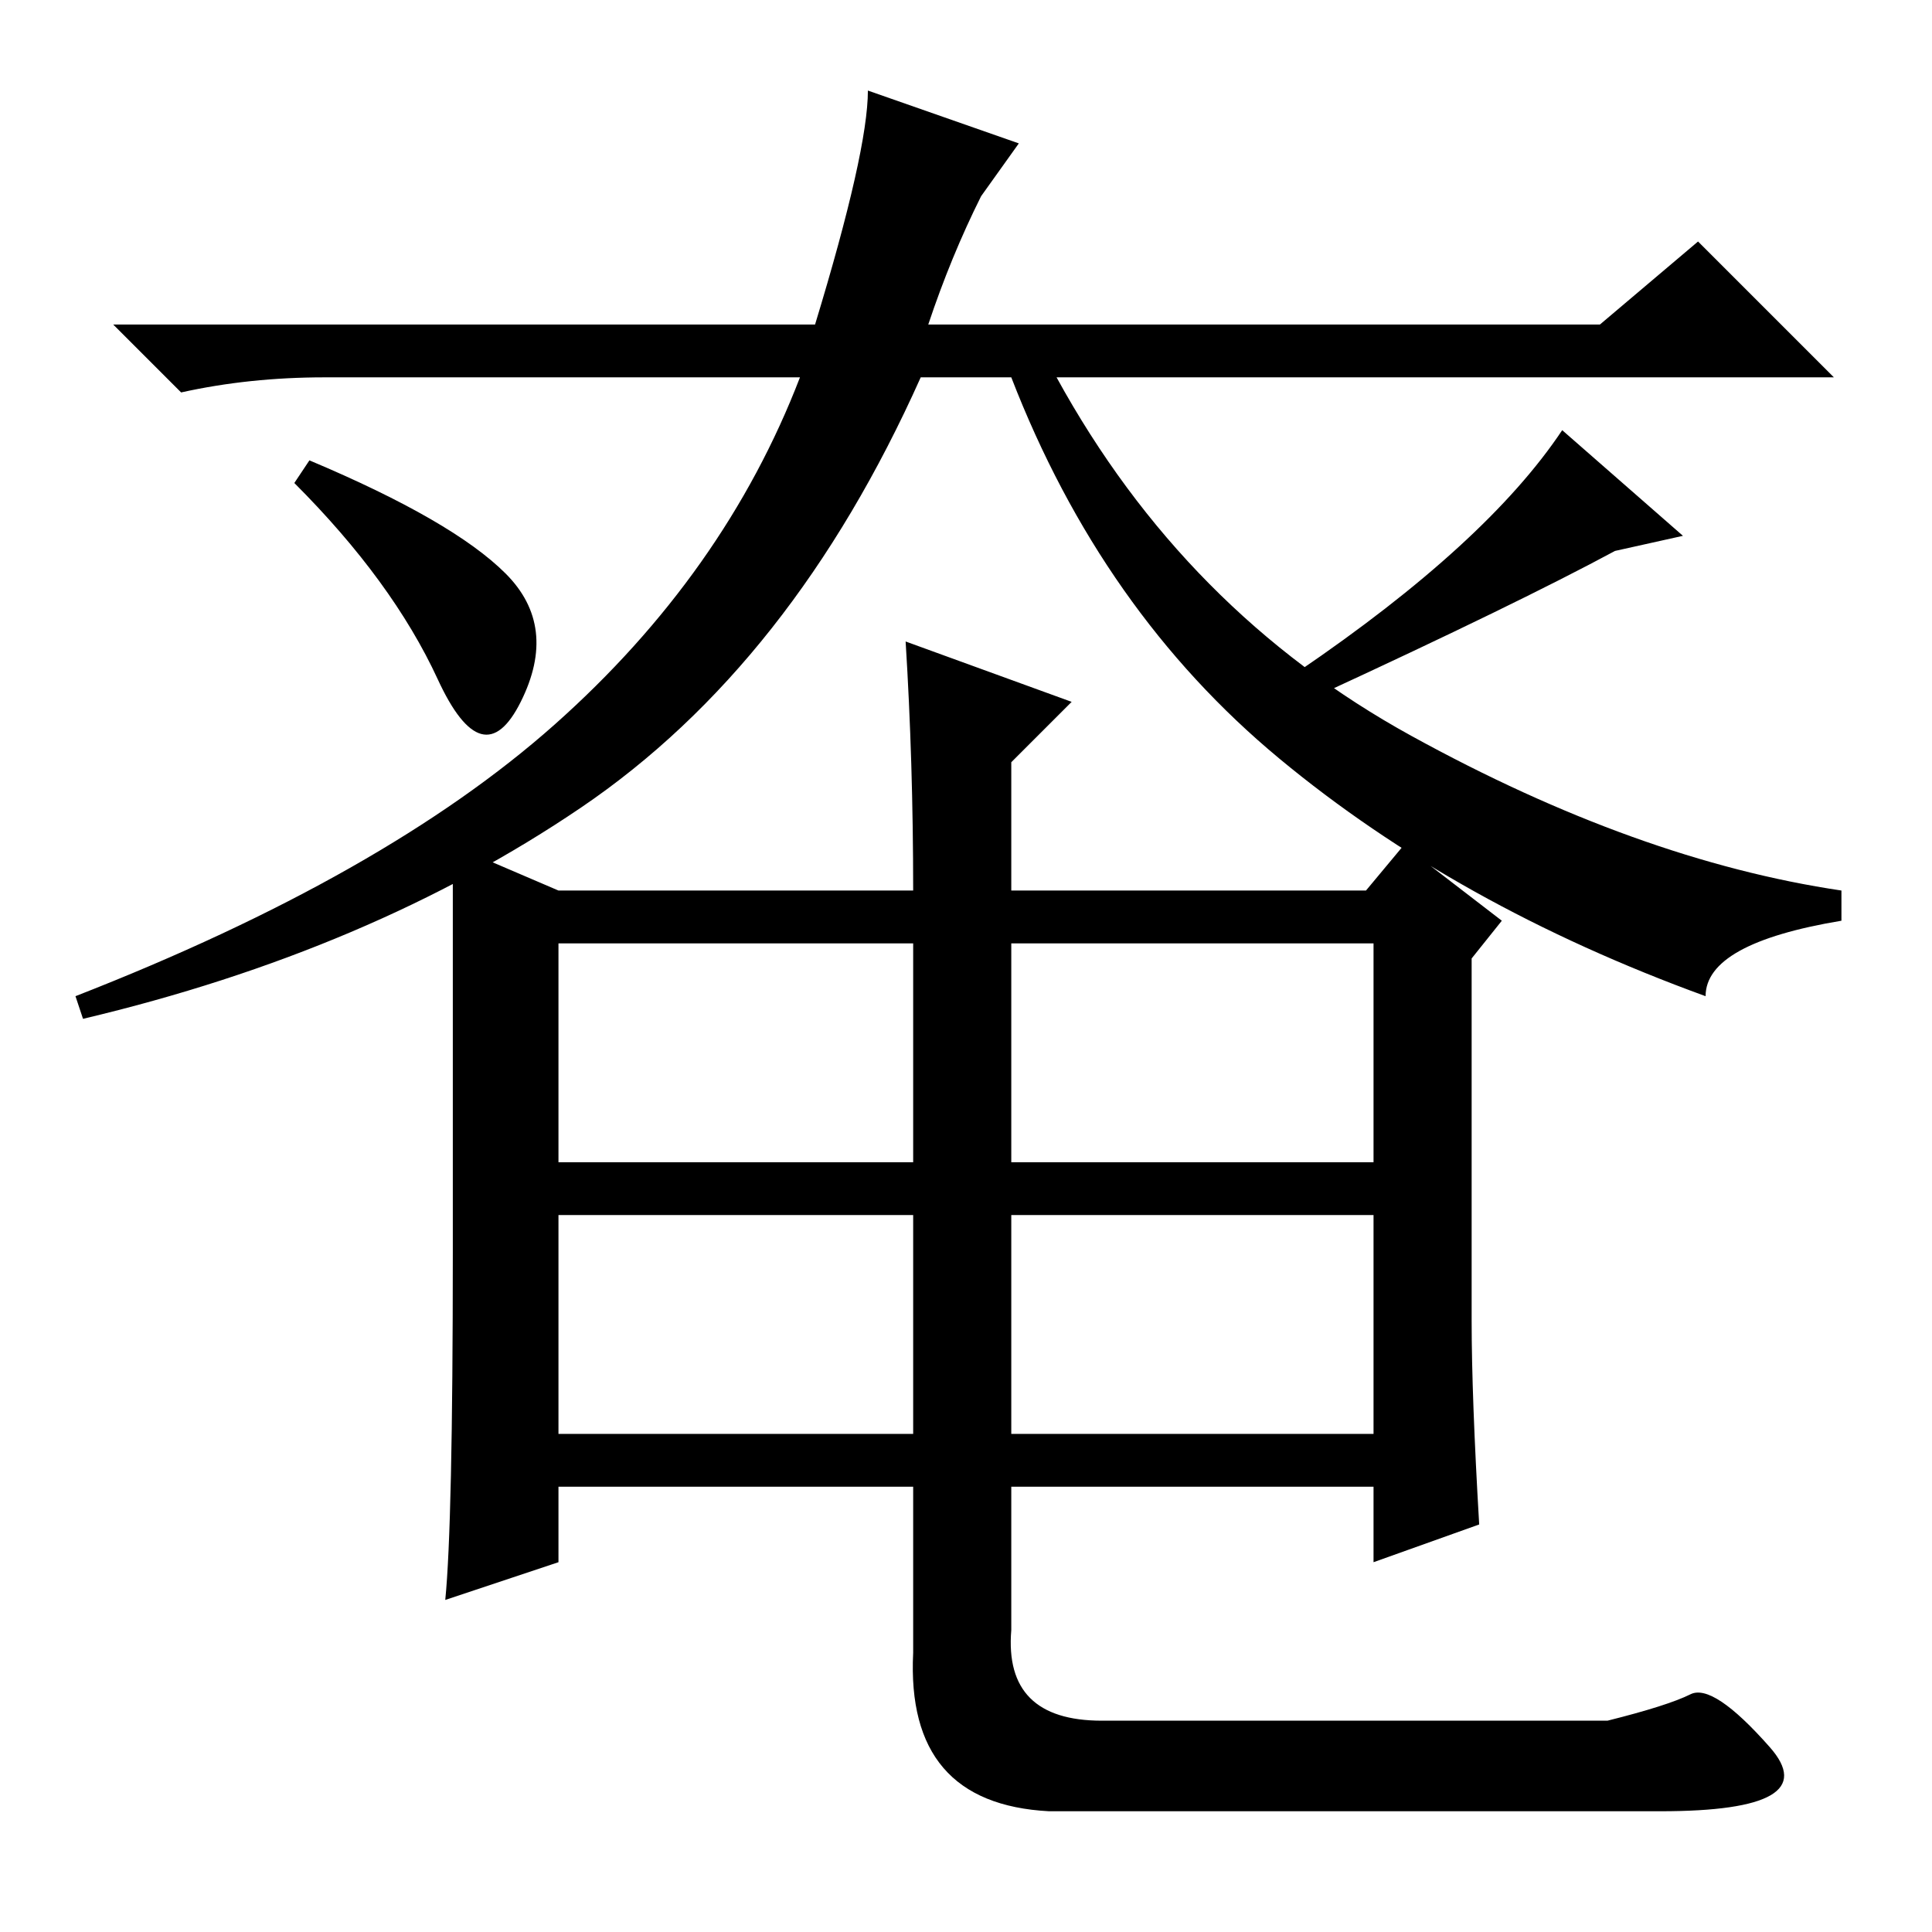<?xml version="1.0" standalone="no"?>
<!DOCTYPE svg PUBLIC "-//W3C//DTD SVG 1.1//EN" "http://www.w3.org/Graphics/SVG/1.1/DTD/svg11.dtd" >
<svg xmlns="http://www.w3.org/2000/svg" xmlns:xlink="http://www.w3.org/1999/xlink" version="1.1" viewBox="0 -36 256 256">
  <g transform="matrix(1 0 0 -1 0 220)">
   <path fill="currentColor"
d="M123 213h89l13 11l18 -18h-103q17 -31 47 -47.5t57 -20.5v-4q-18 -3 -18 -10q-33 12 -56.5 31.5t-35.5 50.5h-12q-17 -38 -45 -57t-66 -28l-1 3q41 16 63.5 36t32.5 46h-63q-10 0 -19 -2l-9 9h93q7 23 7 31l20 -7l-5 -7q-4 -8 -7 -17zM67 180q7 -7 2 -17t-11 3t-19 26
l2 3q19 -8 26 -15zM175 164l-3 3q25 17 35 32l16 -14l-9 -2q-13 -7 -39 -19zM196 54l-14 -5v10h-48v-19q-1 -12 12 -12h67q8 2 11 3.5t10.5 -7t-14.5 -8.5h-81q-19 1 -18 21v22h-47v-10l-15 -5q1 10 1 46v54l14 -6h47q0 17 -1 33l22 -8l-8 -8v-17h47l5 6l13 -10l-4 -5v-48
q0 -10 1 -27zM74 102h47v29h-47v-29zM134 102h48v29h-48v-29zM74 66h47v29h-47v-29zM134 66h48v29h-48v-29z" />
  </g>

</svg>
